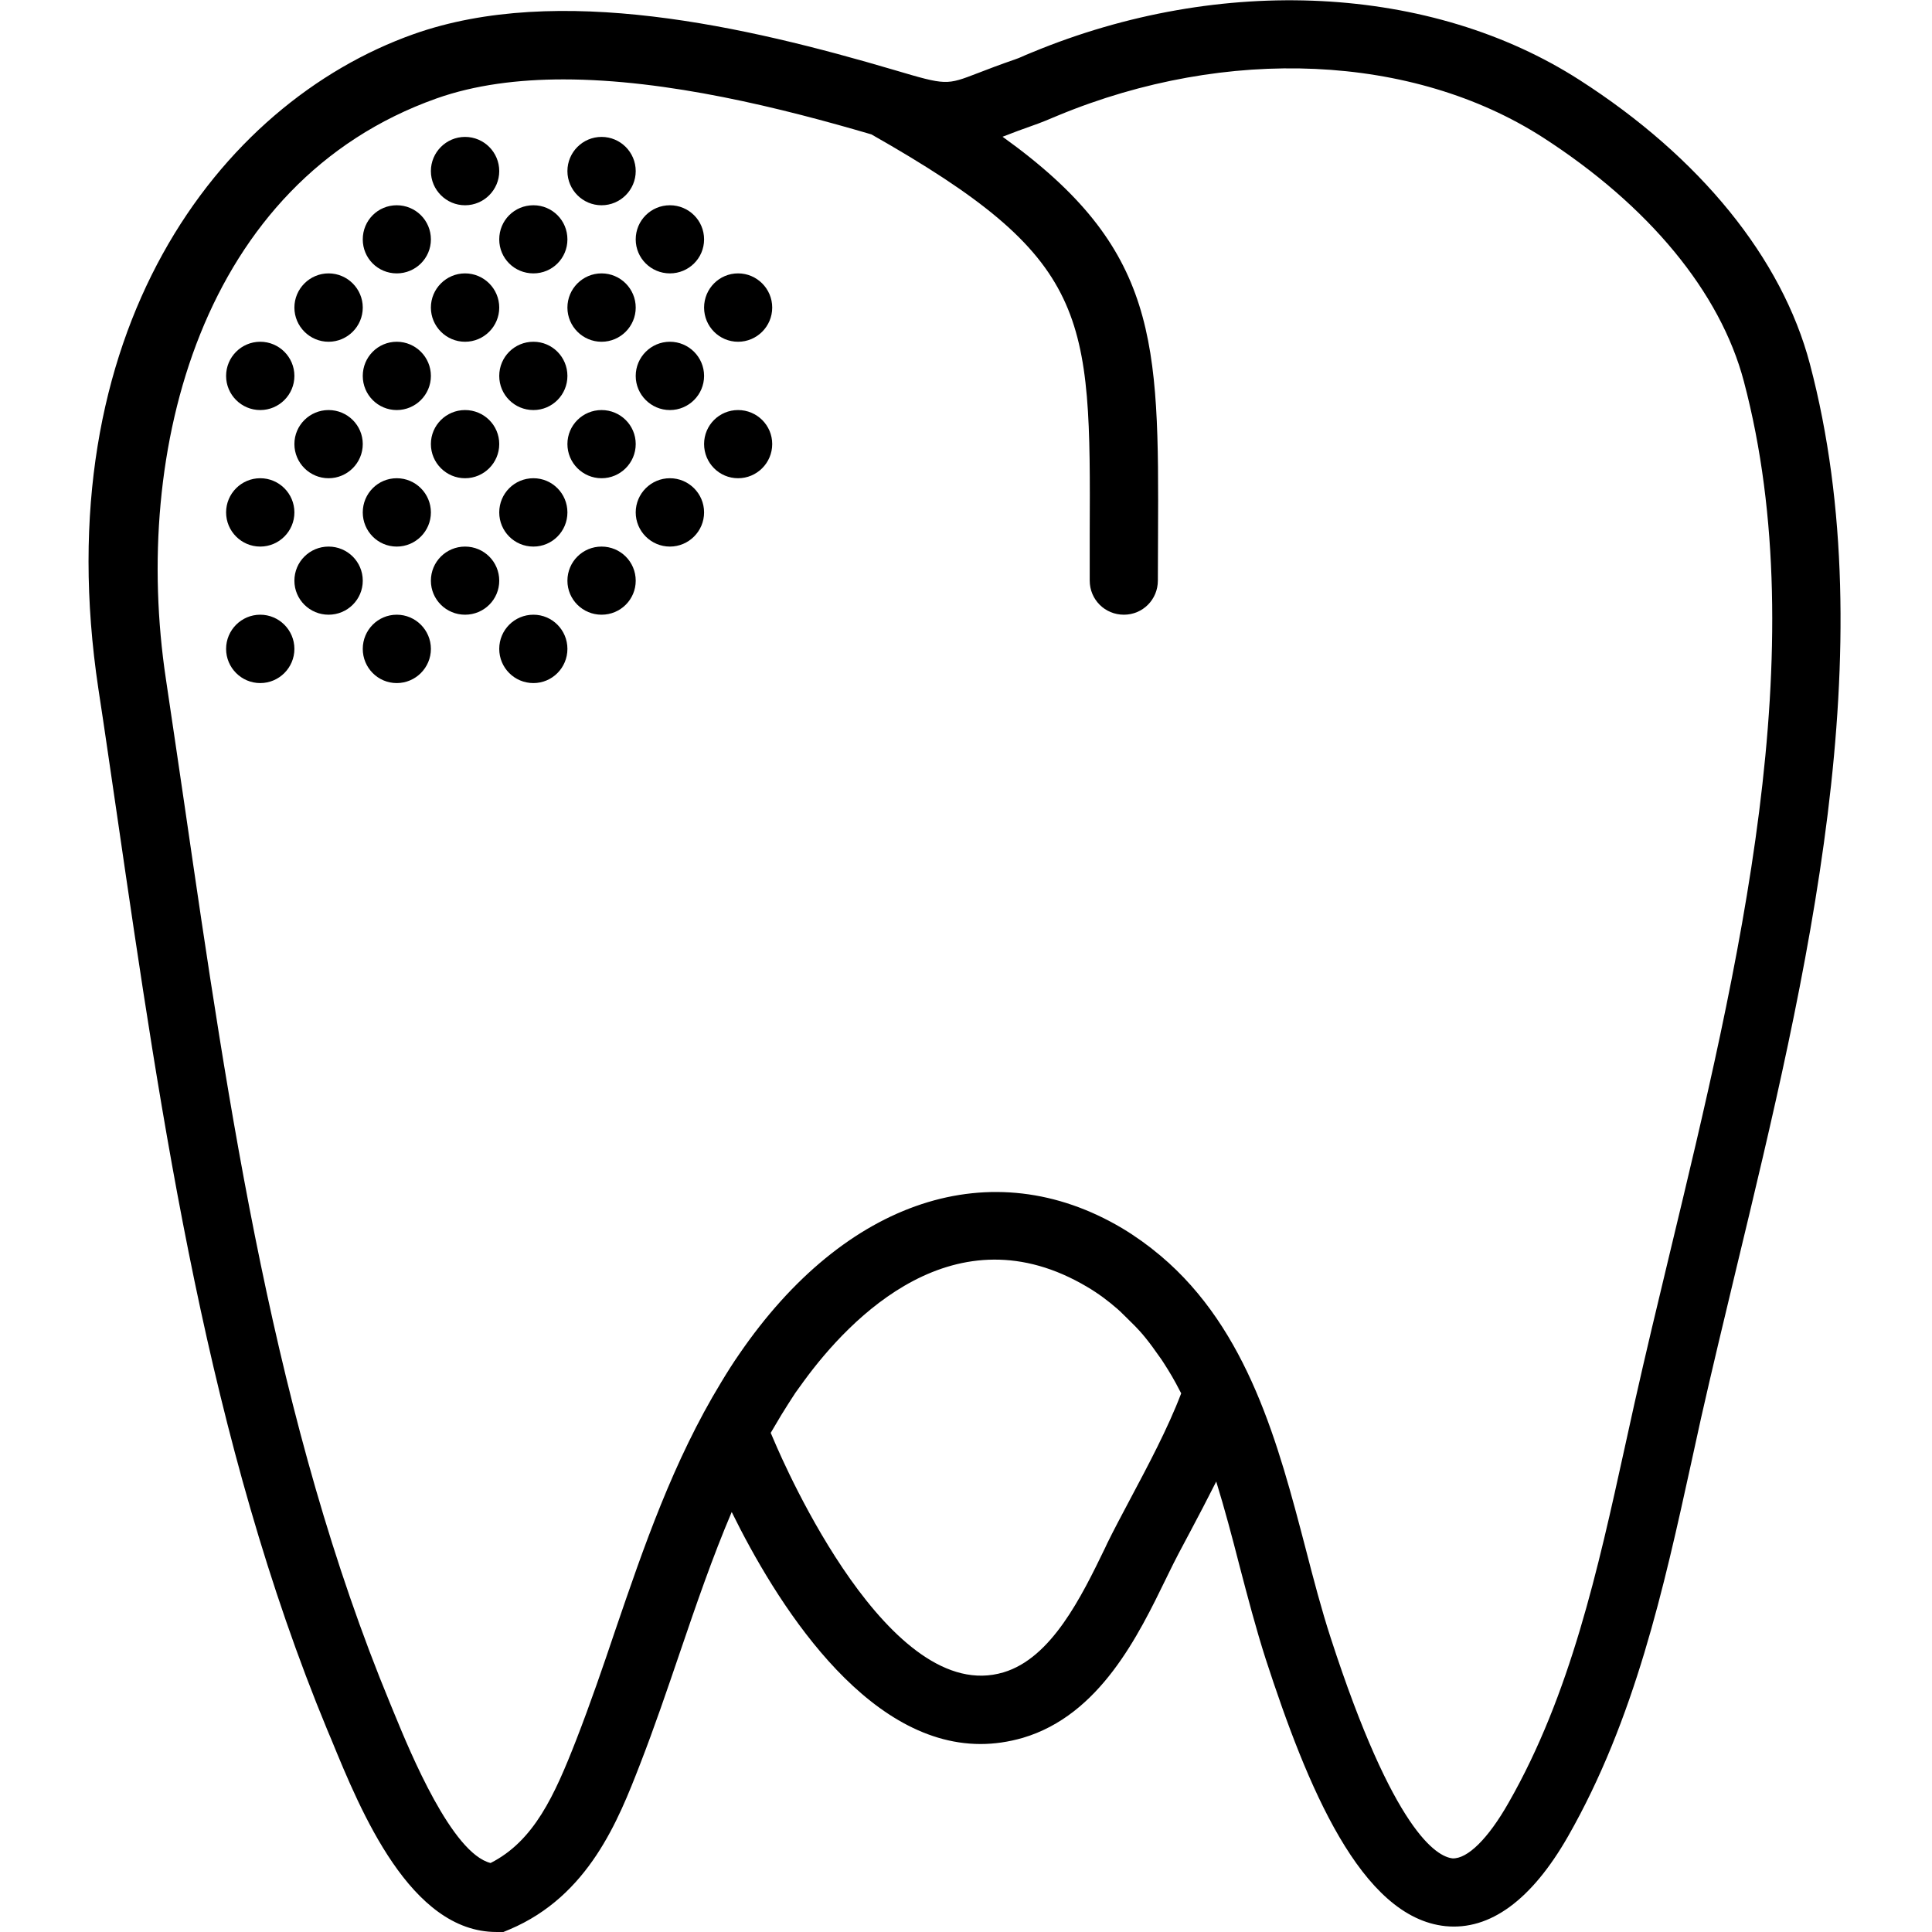 <?xml version="1.0" encoding="UTF-8" standalone="no"?>
<svg
   xmlns:dc="http://purl.org/dc/elements/1.1/"
   xmlns:cc="http://creativecommons.org/ns#"
   xmlns:rdf="http://www.w3.org/1999/02/22-rdf-syntax-ns#"
   xmlns:svg="http://www.w3.org/2000/svg"
   xmlns="http://www.w3.org/2000/svg"
   viewBox="0 0 60 60"
   height="60"
   width="60"
   xml:space="preserve"
   version="1.1"
   id="svg2"><defs
     id="defs6" /><g
     transform="matrix(1.25,0,0,-1.25,0,60)"
     id="g10"><g
       transform="matrix(0.106,0,0,0.106,2.201,-1.061)"
       id="g12"><path
         id="path14"
         style="fill:#000000;fill-opacity:1;fill-rule:nonzero;stroke:none"
         d="m 403.441,377.551 c -6.531,24.758 -25.711,48.398 -53.953,66.519 -34.758,22.34 -83.976,24.879 -128.359,6.489 l -1.438,-0.59 c -0.781,-0.348 -1.531,-0.699 -2.351,-0.981 -3.711,-1.289 -6.602,-2.379 -8.899,-3.277 -7.39,-2.852 -7.39,-2.891 -19.531,0.699 -34.691,10.238 -78.832,20.43 -112.699,8.442 C 30.391,438.602 -10.27,384.809 2.301,301.34 3.828,291.449 5.23,281.488 6.719,271.449 17.23,199.34 28.051,124.77 55.941,57.391 l 0.969,-2.301 C 63.828,38.211 75.43,10.012 95.59,10.012 l 1.641,0 1.48,0.617 c 18.519,7.852 25.469,25.633 30.508,38.602 3.402,8.75 6.441,17.691 9.371,26.289 3.871,11.359 7.66,22.379 12.148,32.929 10.16,-20.668 30.903,-54.379 58.321,-54.379 3.211,0 6.531,0.469 9.921,1.449 18.051,5.352 27.071,23.98 33.68,37.57 l 0.539,1.102 c 1.371,2.848 3.129,6.168 5.039,9.719 1.922,3.602 3.992,7.578 6.063,11.68 1.988,-6.442 3.75,-13.078 5.429,-19.641 1.911,-7.309 3.899,-14.891 6.168,-21.961 9.692,-29.797 22.301,-60.578 42.153,-62.609 10.347,-1.02 20.109,6.012 28.711,21.051 15.66,27.461 22.418,58.09 28.898,87.66 l 2.27,10.351 c 2.582,11.438 5.429,23.239 8.32,35.309 16.371,67.93 34.879,144.879 17.191,211.801 z M 244.102,111.41 c -1.993,-3.75 -3.832,-7.219 -5.313,-10.23 l -0.508,-1.09 C 232.699,88.559 225.699,74.231 214.449,70.871 187.809,62.859 163.32,118.91 160.621,125.281 L 159.879,127 c 0.859,1.48 1.68,2.852 2.5,4.219 1.062,1.722 2.152,3.441 3.281,5.16 0.629,0.851 1.289,1.793 2,2.769 10.86,14.84 35.461,40.473 66.442,22.032 2.578,-1.52 4.918,-3.282 7.07,-5.16 0.816,-0.7 1.558,-1.52 2.348,-2.258 1.25,-1.211 2.46,-2.422 3.589,-3.75 1.051,-1.25 2.071,-2.582 3.051,-3.992 0.621,-0.891 1.289,-1.75 1.871,-2.692 1.289,-1.988 2.539,-4.098 3.707,-6.406 0.121,-0.231 0.242,-0.473 0.352,-0.66 -3.121,-8.203 -7.809,-16.992 -11.988,-24.852 z m 126.597,58.09 c -2.929,-12.148 -5.777,-24.059 -8.359,-35.551 l -2.301,-10.429 c -6.25,-28.43 -12.699,-57.809 -27.187,-83.161 -4.84,-8.551 -9.692,-13.238 -13.161,-13.09 -3.671,0.391 -13.793,6.18 -28.562,51.68 -2.149,6.609 -3.981,13.602 -5.899,21.02 -6.32,24.179 -13.39,51.172 -33.941,68.511 -0.078,0.079 -0.16,0.122 -0.199,0.161 -2.692,2.269 -5.621,4.379 -8.789,6.289 -30.539,18.16 -64.961,6.84 -89.84,-29.532 -1.41,-2.027 -2.77,-4.179 -4.18,-6.519 -11.293,-18.559 -18.16,-38.641 -24.84,-58.168 -2.851,-8.48 -5.863,-17.23 -9.14,-25.66 C 109.18,41.922 104.379,31.34 94.219,26.18 85.16,28.449 75.43,52 71.68,61.141 l -0.981,2.379 C 43.59,129.031 32.891,202.629 22.539,273.762 c -1.488,10.039 -2.93,20.039 -4.418,29.918 -8.082,53.711 8.398,116.558 63.438,136.09 8.953,3.171 19.101,4.46 29.73,4.46 24.449,0 51.441,-6.8 72.191,-12.89 51.399,-29.18 51.399,-41.84 51.168,-94.031 l 0,-10.539 c 0,-4.461 3.551,-8.008 8.012,-8.008 4.41,0 7.961,3.547 7.961,8.008 l 0.039,10.5 c 0.199,45.75 0.121,67.308 -36.441,93.519 2.191,0.859 4.883,1.871 8.359,3.09 1.133,0.43 2.301,0.891 3.473,1.402 l 1.219,0.508 c 39.609,16.371 83.121,14.41 113.589,-5.16 24.84,-16.008 41.602,-36.289 47.11,-57.18 16.679,-63.008 -1.367,-137.89 -17.27,-203.949 z" /><path
         id="path16"
         style="fill:#000000;fill-opacity:1;fill-rule:nonzero;stroke:none"
         d="m 128.238,358.762 c 0,-4.422 -3.59,-8.012 -8.008,-8.012 -4.41,0 -8,3.59 -8,8.012 0,4.41 3.59,7.968 8,7.968 4.418,0 8.008,-3.558 8.008,-7.968 z" /><path
         id="path18"
         style="fill:#000000;fill-opacity:1;fill-rule:nonzero;stroke:none"
         d="m 112.23,342.738 c 0,-4.41 -3.558,-8.008 -7.968,-8.008 -4.461,0 -8.012,3.598 -8.012,8.008 0,4.422 3.551,8.012 8.012,8.012 4.41,0 7.968,-3.59 7.968,-8.012 z" /><path
         id="path20"
         style="fill:#000000;fill-opacity:1;fill-rule:nonzero;stroke:none"
         d="m 112.23,310.75 c 0,-4.41 -3.558,-8.012 -7.968,-8.012 -4.461,0 -8.012,3.602 -8.012,8.012 0,4.41 3.551,8.012 8.012,8.012 4.41,0 7.968,-3.602 7.968,-8.012 z" /><path
         id="path22"
         style="fill:#000000;fill-opacity:1;fill-rule:nonzero;stroke:none"
         d="m 48.238,310.75 c 0,-4.41 -3.59,-8.012 -8.008,-8.012 -4.41,0 -8,3.602 -8,8.012 0,4.41 3.59,8.012 8,8.012 4.418,0 8.008,-3.602 8.008,-8.012 z" /><path
         id="path24"
         style="fill:#000000;fill-opacity:1;fill-rule:nonzero;stroke:none"
         d="m 144.262,342.738 c 0,-4.41 -3.602,-8.008 -8.012,-8.008 -4.41,0 -8.012,3.598 -8.012,8.008 0,4.422 3.602,8.012 8.012,8.012 4.41,0 8.012,-3.59 8.012,-8.012 z" /><path
         id="path26"
         style="fill:#000000;fill-opacity:1;fill-rule:nonzero;stroke:none"
         d="m 160.23,358.762 c 0,-4.422 -3.589,-8.012 -8,-8.012 -4.421,0 -7.968,3.59 -7.968,8.012 0,4.41 3.547,7.968 7.968,7.968 4.411,0 8,-3.558 8,-7.968 z" /><path
         id="path28"
         style="fill:#000000;fill-opacity:1;fill-rule:nonzero;stroke:none"
         d="m 128.238,390.75 c 0,-4.41 -3.59,-8.012 -8.008,-8.012 -4.41,0 -8,3.602 -8,8.012 0,4.41 3.59,8.012 8,8.012 4.418,0 8.008,-3.602 8.008,-8.012 z" /><path
         id="path30"
         style="fill:#000000;fill-opacity:1;fill-rule:nonzero;stroke:none"
         d="m 112.23,374.73 c 0,-4.41 -3.558,-8 -7.968,-8 -4.461,0 -8.012,3.59 -8.012,8 0,4.418 3.551,8.008 8.012,8.008 4.41,0 7.968,-3.59 7.968,-8.008 z" /><path
         id="path32"
         style="fill:#000000;fill-opacity:1;fill-rule:nonzero;stroke:none"
         d="m 144.262,374.73 c 0,-4.41 -3.602,-8 -8.012,-8 -4.41,0 -8.012,3.59 -8.012,8 0,4.418 3.602,8.008 8.012,8.008 4.41,0 8.012,-3.59 8.012,-8.008 z" /><path
         id="path34"
         style="fill:#000000;fill-opacity:1;fill-rule:nonzero;stroke:none"
         d="m 160.23,390.75 c 0,-4.41 -3.589,-8.012 -8,-8.012 -4.421,0 -7.968,3.602 -7.968,8.012 0,4.41 3.547,8.012 7.968,8.012 4.411,0 8,-3.602 8,-8.012 z" /><path
         id="path36"
         style="fill:#000000;fill-opacity:1;fill-rule:nonzero;stroke:none"
         d="m 64.262,358.762 c 0,-4.422 -3.602,-8.012 -8.012,-8.012 -4.41,0 -8.012,3.59 -8.012,8.012 0,4.41 3.602,7.968 8.012,7.968 4.41,0 8.012,-3.558 8.012,-7.968 z" /><path
         id="path38"
         style="fill:#000000;fill-opacity:1;fill-rule:nonzero;stroke:none"
         d="m 48.238,342.738 c 0,-4.41 -3.59,-8.008 -8.008,-8.008 -4.41,0 -8,3.598 -8,8.008 0,4.422 3.59,8.012 8,8.012 4.418,0 8.008,-3.59 8.008,-8.012 z" /><path
         id="path40"
         style="fill:#000000;fill-opacity:1;fill-rule:nonzero;stroke:none"
         d="m 80.231,342.738 c 0,-4.41 -3.59,-8.008 -8,-8.008 -4.422,0 -7.969,3.598 -7.969,8.008 0,4.422 3.547,8.012 7.969,8.012 4.41,0 8,-3.59 8,-8.012 z" /><path
         id="path42"
         style="fill:#000000;fill-opacity:1;fill-rule:nonzero;stroke:none"
         d="m 96.25,358.762 c 0,-4.422 -3.59,-8.012 -8.012,-8.012 -4.41,0 -8.008,3.59 -8.008,8.012 0,4.41 3.598,7.968 8.008,7.968 4.422,0 8.012,-3.558 8.012,-7.968 z" /><path
         id="path44"
         style="fill:#000000;fill-opacity:1;fill-rule:nonzero;stroke:none"
         d="m 64.262,390.75 c 0,-4.41 -3.602,-8.012 -8.012,-8.012 -4.41,0 -8.012,3.602 -8.012,8.012 0,4.41 3.602,8.012 8.012,8.012 4.41,0 8.012,-3.602 8.012,-8.012 z" /><path
         id="path46"
         style="fill:#000000;fill-opacity:1;fill-rule:nonzero;stroke:none"
         d="m 48.238,374.73 c 0,-4.41 -3.59,-8 -8.008,-8 -4.41,0 -8,3.59 -8,8 0,4.418 3.59,8.008 8,8.008 4.418,0 8.008,-3.59 8.008,-8.008 z" /><path
         id="path48"
         style="fill:#000000;fill-opacity:1;fill-rule:nonzero;stroke:none"
         d="m 80.231,374.73 c 0,-4.41 -3.59,-8 -8,-8 -4.422,0 -7.969,3.59 -7.969,8 0,4.418 3.547,8.008 7.969,8.008 4.41,0 8,-3.59 8,-8.008 z" /><path
         id="path50"
         style="fill:#000000;fill-opacity:1;fill-rule:nonzero;stroke:none"
         d="m 96.25,390.75 c 0,-4.41 -3.59,-8.012 -8.012,-8.012 -4.41,0 -8.008,3.602 -8.008,8.012 0,4.41 3.598,8.012 8.008,8.012 4.422,0 8.012,-3.602 8.012,-8.012 z" /><path
         id="path52"
         style="fill:#000000;fill-opacity:1;fill-rule:nonzero;stroke:none"
         d="m 96.25,422.738 c 0,-4.41 -3.59,-8.008 -8.012,-8.008 -4.41,0 -8.008,3.598 -8.008,8.008 0,4.422 3.598,8.012 8.008,8.012 4.422,0 8.012,-3.59 8.012,-8.012 z" /><path
         id="path54"
         style="fill:#000000;fill-opacity:1;fill-rule:nonzero;stroke:none"
         d="m 80.231,406.73 c 0,-4.421 -3.59,-7.968 -8,-7.968 -4.422,0 -7.969,3.547 -7.969,7.968 0,4.45 3.547,8 7.969,8 4.41,0 8,-3.55 8,-8 z" /><path
         id="path56"
         style="fill:#000000;fill-opacity:1;fill-rule:nonzero;stroke:none"
         d="m 112.23,406.73 c 0,-4.421 -3.558,-7.968 -7.968,-7.968 -4.461,0 -8.012,3.547 -8.012,7.968 0,4.45 3.551,8 8.012,8 4.41,0 7.968,-3.55 7.968,-8 z" /><path
         id="path58"
         style="fill:#000000;fill-opacity:1;fill-rule:nonzero;stroke:none"
         d="m 144.262,406.73 c 0,-4.421 -3.602,-7.968 -8.012,-7.968 -4.41,0 -8.012,3.547 -8.012,7.968 0,4.45 3.602,8 8.012,8 4.41,0 8.012,-3.55 8.012,-8 z" /><path
         id="path60"
         style="fill:#000000;fill-opacity:1;fill-rule:nonzero;stroke:none"
         d="m 128.238,326.73 c 0,-4.421 -3.59,-7.968 -8.008,-7.968 -4.41,0 -8,3.547 -8,7.968 0,4.45 3.59,8 8,8 4.418,0 8.008,-3.55 8.008,-8 z" /><path
         id="path62"
         style="fill:#000000;fill-opacity:1;fill-rule:nonzero;stroke:none"
         d="m 96.25,326.73 c 0,-4.421 -3.59,-7.968 -8.012,-7.968 -4.41,0 -8.008,3.547 -8.008,7.968 0,4.45 3.598,8 8.008,8 4.422,0 8.012,-3.55 8.012,-8 z" /><path
         id="path64"
         style="fill:#000000;fill-opacity:1;fill-rule:nonzero;stroke:none"
         d="m 80.231,310.75 c 0,-4.41 -3.59,-8.012 -8,-8.012 -4.422,0 -7.969,3.602 -7.969,8.012 0,4.41 3.547,8.012 7.969,8.012 4.41,0 8,-3.602 8,-8.012 z" /><path
         id="path66"
         style="fill:#000000;fill-opacity:1;fill-rule:nonzero;stroke:none"
         d="m 64.262,326.73 c 0,-4.421 -3.602,-7.968 -8.012,-7.968 -4.41,0 -8.012,3.547 -8.012,7.968 0,4.45 3.602,8 8.012,8 4.41,0 8.012,-3.55 8.012,-8 z" /><path
         id="path68"
         style="fill:#000000;fill-opacity:1;fill-rule:nonzero;stroke:none"
         d="m 128.238,422.738 c 0,-4.41 -3.59,-8.008 -8.008,-8.008 -4.41,0 -8,3.598 -8,8.008 0,4.422 3.59,8.012 8,8.012 4.418,0 8.008,-3.59 8.008,-8.012 z" /></g></g></svg>